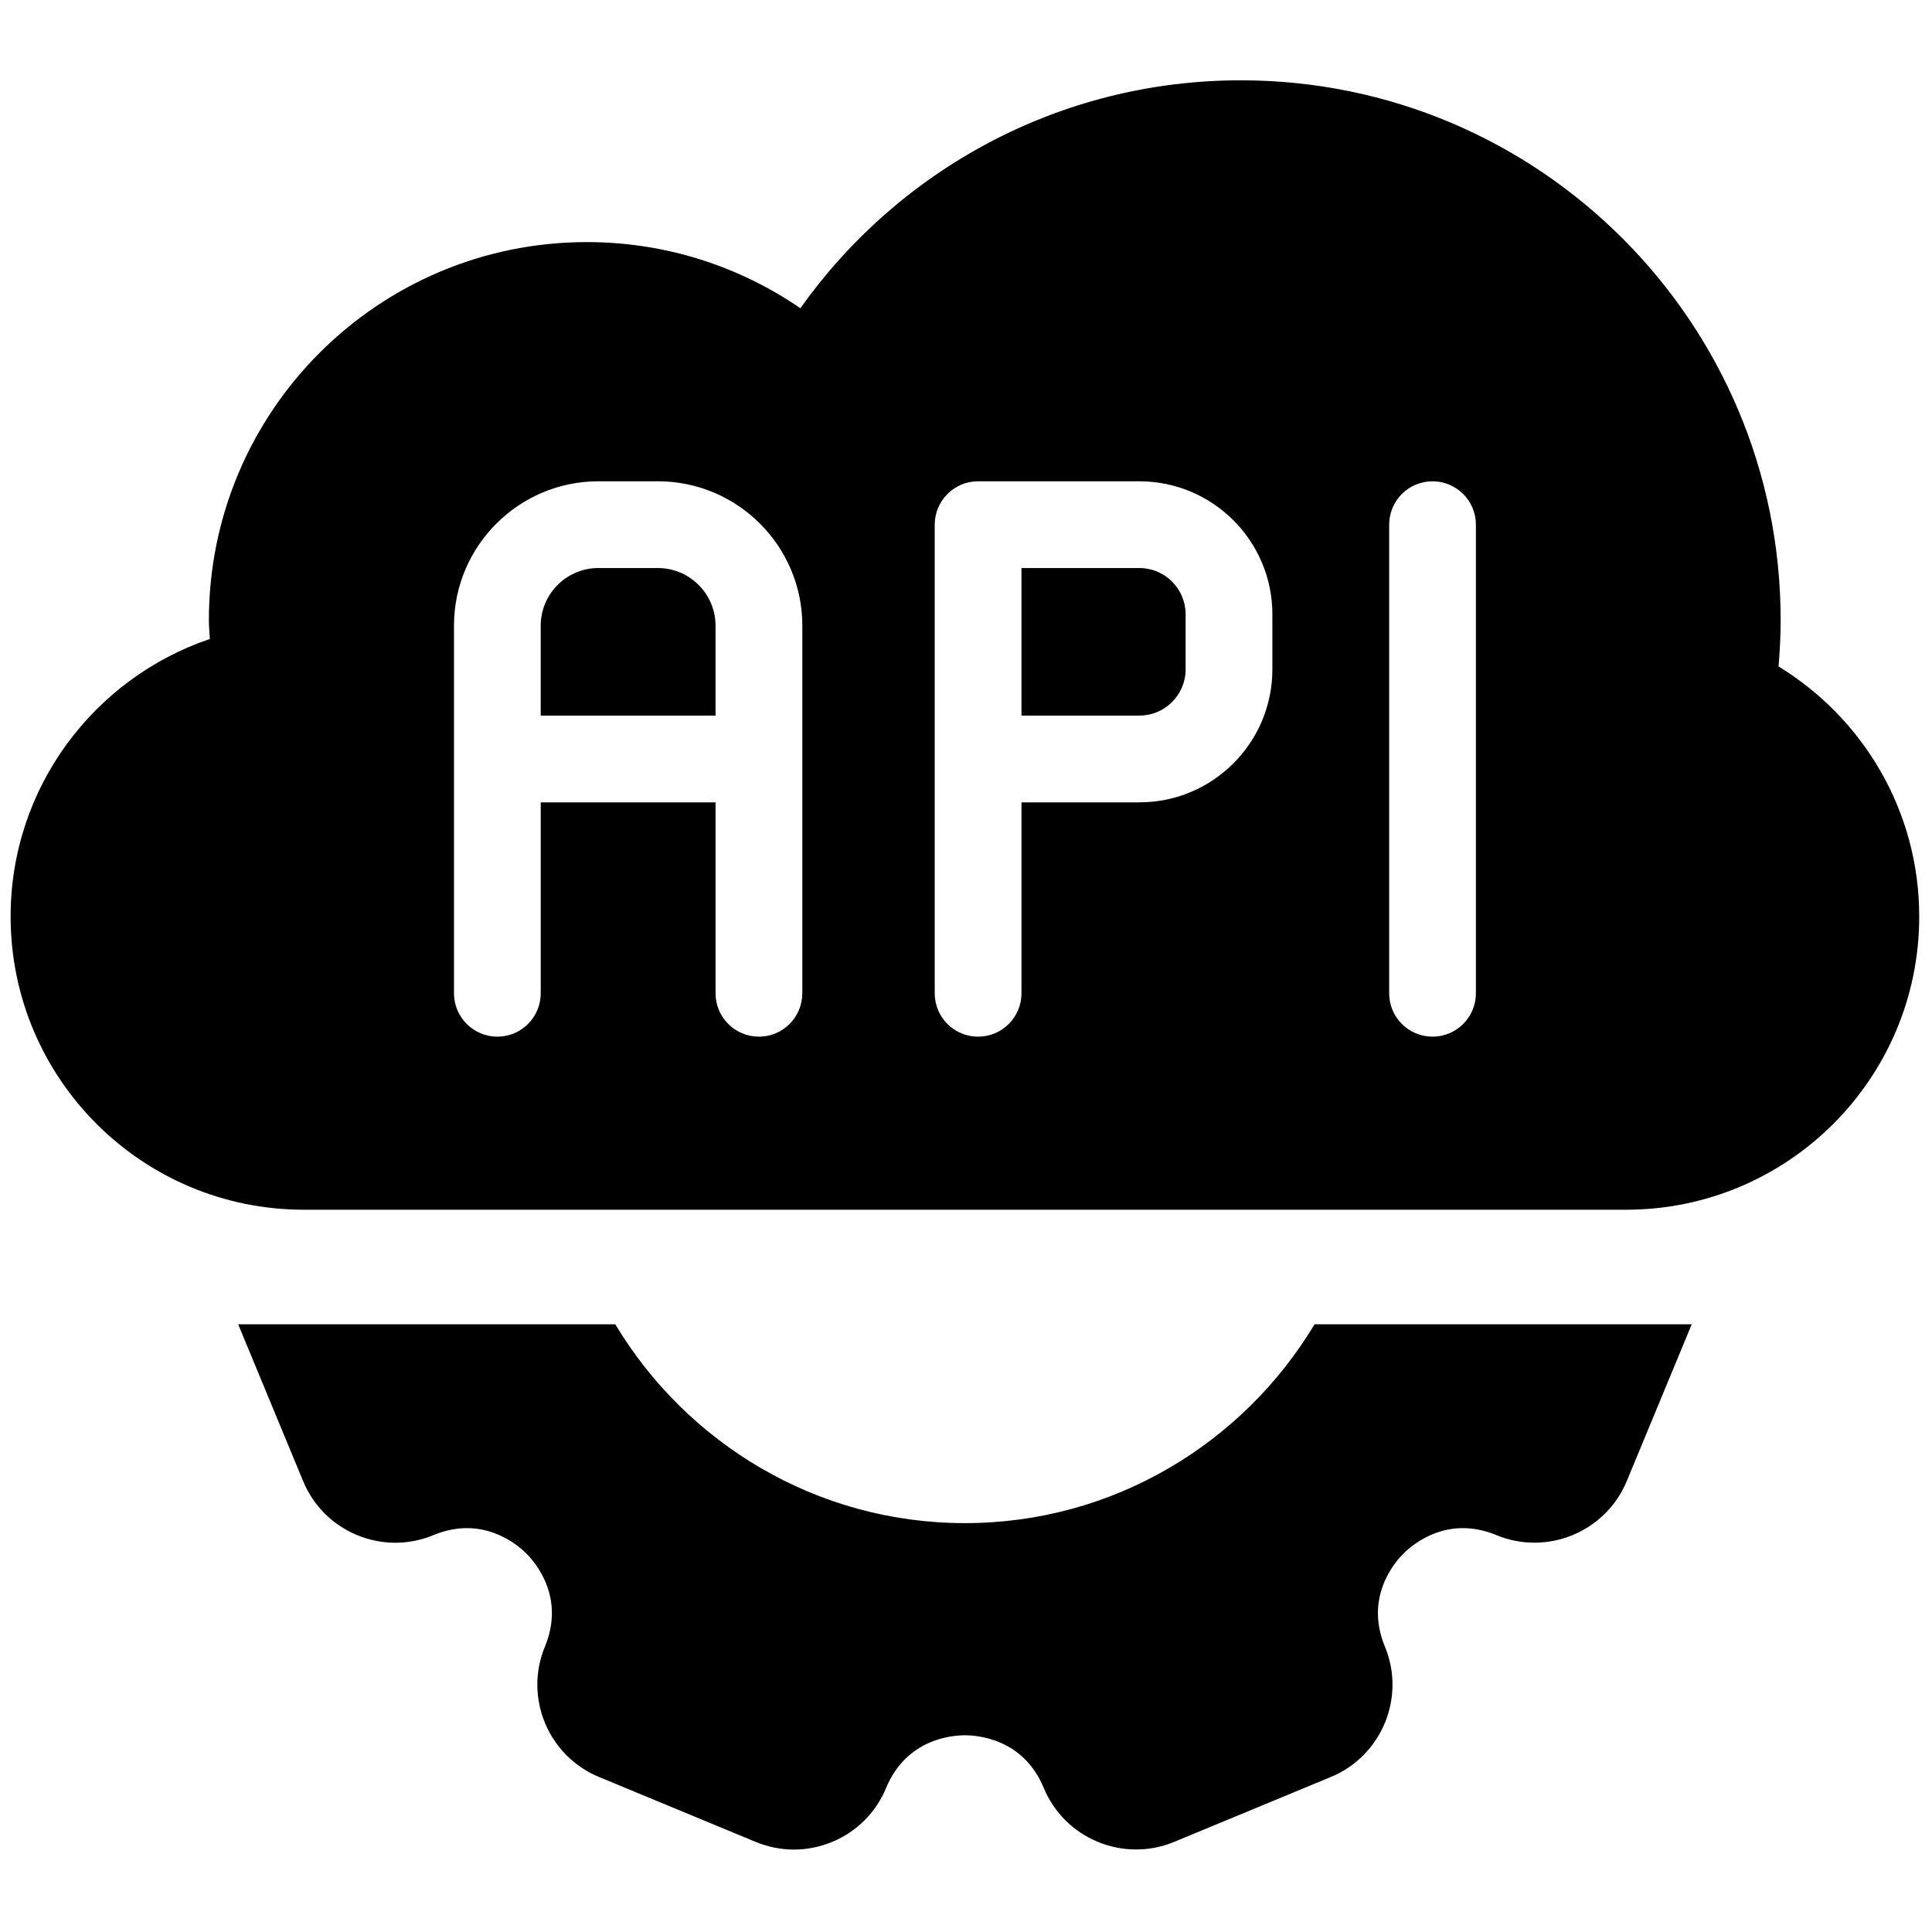 <svg xmlns="http://www.w3.org/2000/svg" xmlns:xlink="http://www.w3.org/1999/xlink" version="1.1" width="256" height="256" viewBox="0 0 256 256" xml:space="preserve">

<defs>
</defs>
<g style="stroke: none; stroke-width: 0; stroke-dasharray: none; stroke-linecap: butt; stroke-linejoin: miter; stroke-miterlimit: 10; fill: none; fill-rule: nonzero; opacity: 1;" transform="translate(1.407 1.407) scale(2.81 2.81)" >
	<path d="M 53.228 26.285 h -5.562 v 6.958 h 5.562 c 1.202 0 2.179 -0.978 2.179 -2.179 v -2.599 C 55.407 27.263 54.429 26.285 53.228 26.285 z" style="stroke: none; stroke-width: 1; stroke-dasharray: none; stroke-linecap: butt; stroke-linejoin: miter; stroke-miterlimit: 10; fill: rgb(0,0,0); fill-rule: nonzero; opacity: 1;" transform=" matrix(1 0 0 1 0 0) " stroke-linecap="round" />
	<path d="M 83.366 30.925 c 0.061 -0.721 0.1 -1.448 0.1 -2.184 c 0 -14.058 -11.397 -25.455 -25.455 -25.455 c -8.578 0 -16.158 4.247 -20.77 10.748 c -2.865 -1.965 -6.33 -3.119 -10.066 -3.119 c -9.845 0 -17.826 7.981 -17.826 17.826 c 0 0.3 0.03 0.592 0.045 0.889 C 3.934 31.479 0 36.634 0 42.717 c 0 7.636 6.19 13.827 13.827 13.827 h 62.346 C 83.81 56.544 90 50.354 90 42.717 C 90 37.72 87.339 33.354 83.366 30.925 z M 37.331 46.338 c 0 1.13 -0.916 2.045 -2.045 2.045 c -1.13 0 -2.045 -0.916 -2.045 -2.045 v -9.004 h -8.244 v 9.004 c 0 1.13 -0.916 2.045 -2.045 2.045 s -2.045 -0.916 -2.045 -2.045 V 29.004 c 0 -3.755 3.055 -6.81 6.81 -6.81 h 2.806 c 3.755 0 6.81 3.055 6.81 6.81 V 46.338 z M 59.498 31.064 c 0 3.457 -2.813 6.27 -6.27 6.27 h -5.561 v 9.004 c 0 1.13 -0.916 2.045 -2.046 2.045 c -1.13 0 -2.045 -0.916 -2.045 -2.045 v -11.05 V 24.24 c 0 -1.13 0.916 -2.045 2.045 -2.045 h 7.607 c 3.458 0 6.27 2.813 6.27 6.27 V 31.064 z M 69.095 46.338 c 0 1.13 -0.916 2.045 -2.045 2.045 s -2.045 -0.916 -2.045 -2.045 V 24.24 c 0 -1.13 0.916 -2.045 2.045 -2.045 s 2.045 0.916 2.045 2.045 V 46.338 z" style="stroke: none; stroke-width: 1; stroke-dasharray: none; stroke-linecap: butt; stroke-linejoin: miter; stroke-miterlimit: 10; fill: rgb(0,0,0); fill-rule: nonzero; opacity: 1;" transform=" matrix(1 0 0 1 0 0) " stroke-linecap="round" />
	<path d="M 30.521 26.285 h -2.806 c -1.499 0 -2.719 1.22 -2.719 2.719 v 4.239 h 8.244 v -4.239 C 33.24 27.505 32.02 26.285 30.521 26.285 z" style="stroke: none; stroke-width: 1; stroke-dasharray: none; stroke-linecap: butt; stroke-linejoin: miter; stroke-miterlimit: 10; fill: rgb(0,0,0); fill-rule: nonzero; opacity: 1;" transform=" matrix(1 0 0 1 0 0) " stroke-linecap="round" />
	<path d="M 61.488 61.945 c -3.366 5.606 -9.487 9.377 -16.488 9.377 c -7.001 0 -13.122 -3.771 -16.488 -9.377 l -17.782 0 l 3.063 7.396 c 0.481 1.161 1.385 2.065 2.546 2.546 c 1.16 0.48 2.438 0.481 3.6 0 c 2.303 -0.953 3.938 0.426 4.384 0.873 c 0.446 0.446 1.826 2.08 0.872 4.384 c -0.993 2.395 0.149 5.152 2.546 6.147 l 7.396 3.064 c 0.581 0.24 1.191 0.36 1.801 0.36 c 0.61 0 1.22 -0.12 1.8 -0.361 c 1.161 -0.481 2.066 -1.385 2.546 -2.545 c 0.955 -2.305 3.087 -2.483 3.717 -2.483 l 0 0 c 0.63 0 2.762 0.179 3.717 2.485 c 0.994 2.394 3.751 3.533 6.145 2.543 l 7.398 -3.064 c 2.394 -0.994 3.535 -3.75 2.543 -6.146 c -0.954 -2.304 0.426 -3.939 0.873 -4.384 c 0.446 -0.446 2.077 -1.828 4.385 -0.872 c 2.396 0.989 5.152 -0.151 6.146 -2.546 l 3.064 -7.396 L 61.488 61.945 z" style="stroke: none; stroke-width: 1; stroke-dasharray: none; stroke-linecap: butt; stroke-linejoin: miter; stroke-miterlimit: 10; fill: rgb(0,0,0); fill-rule: nonzero; opacity: 1;" transform=" matrix(1 0 0 1 0 0) " stroke-linecap="round" />
</g>
</svg>
